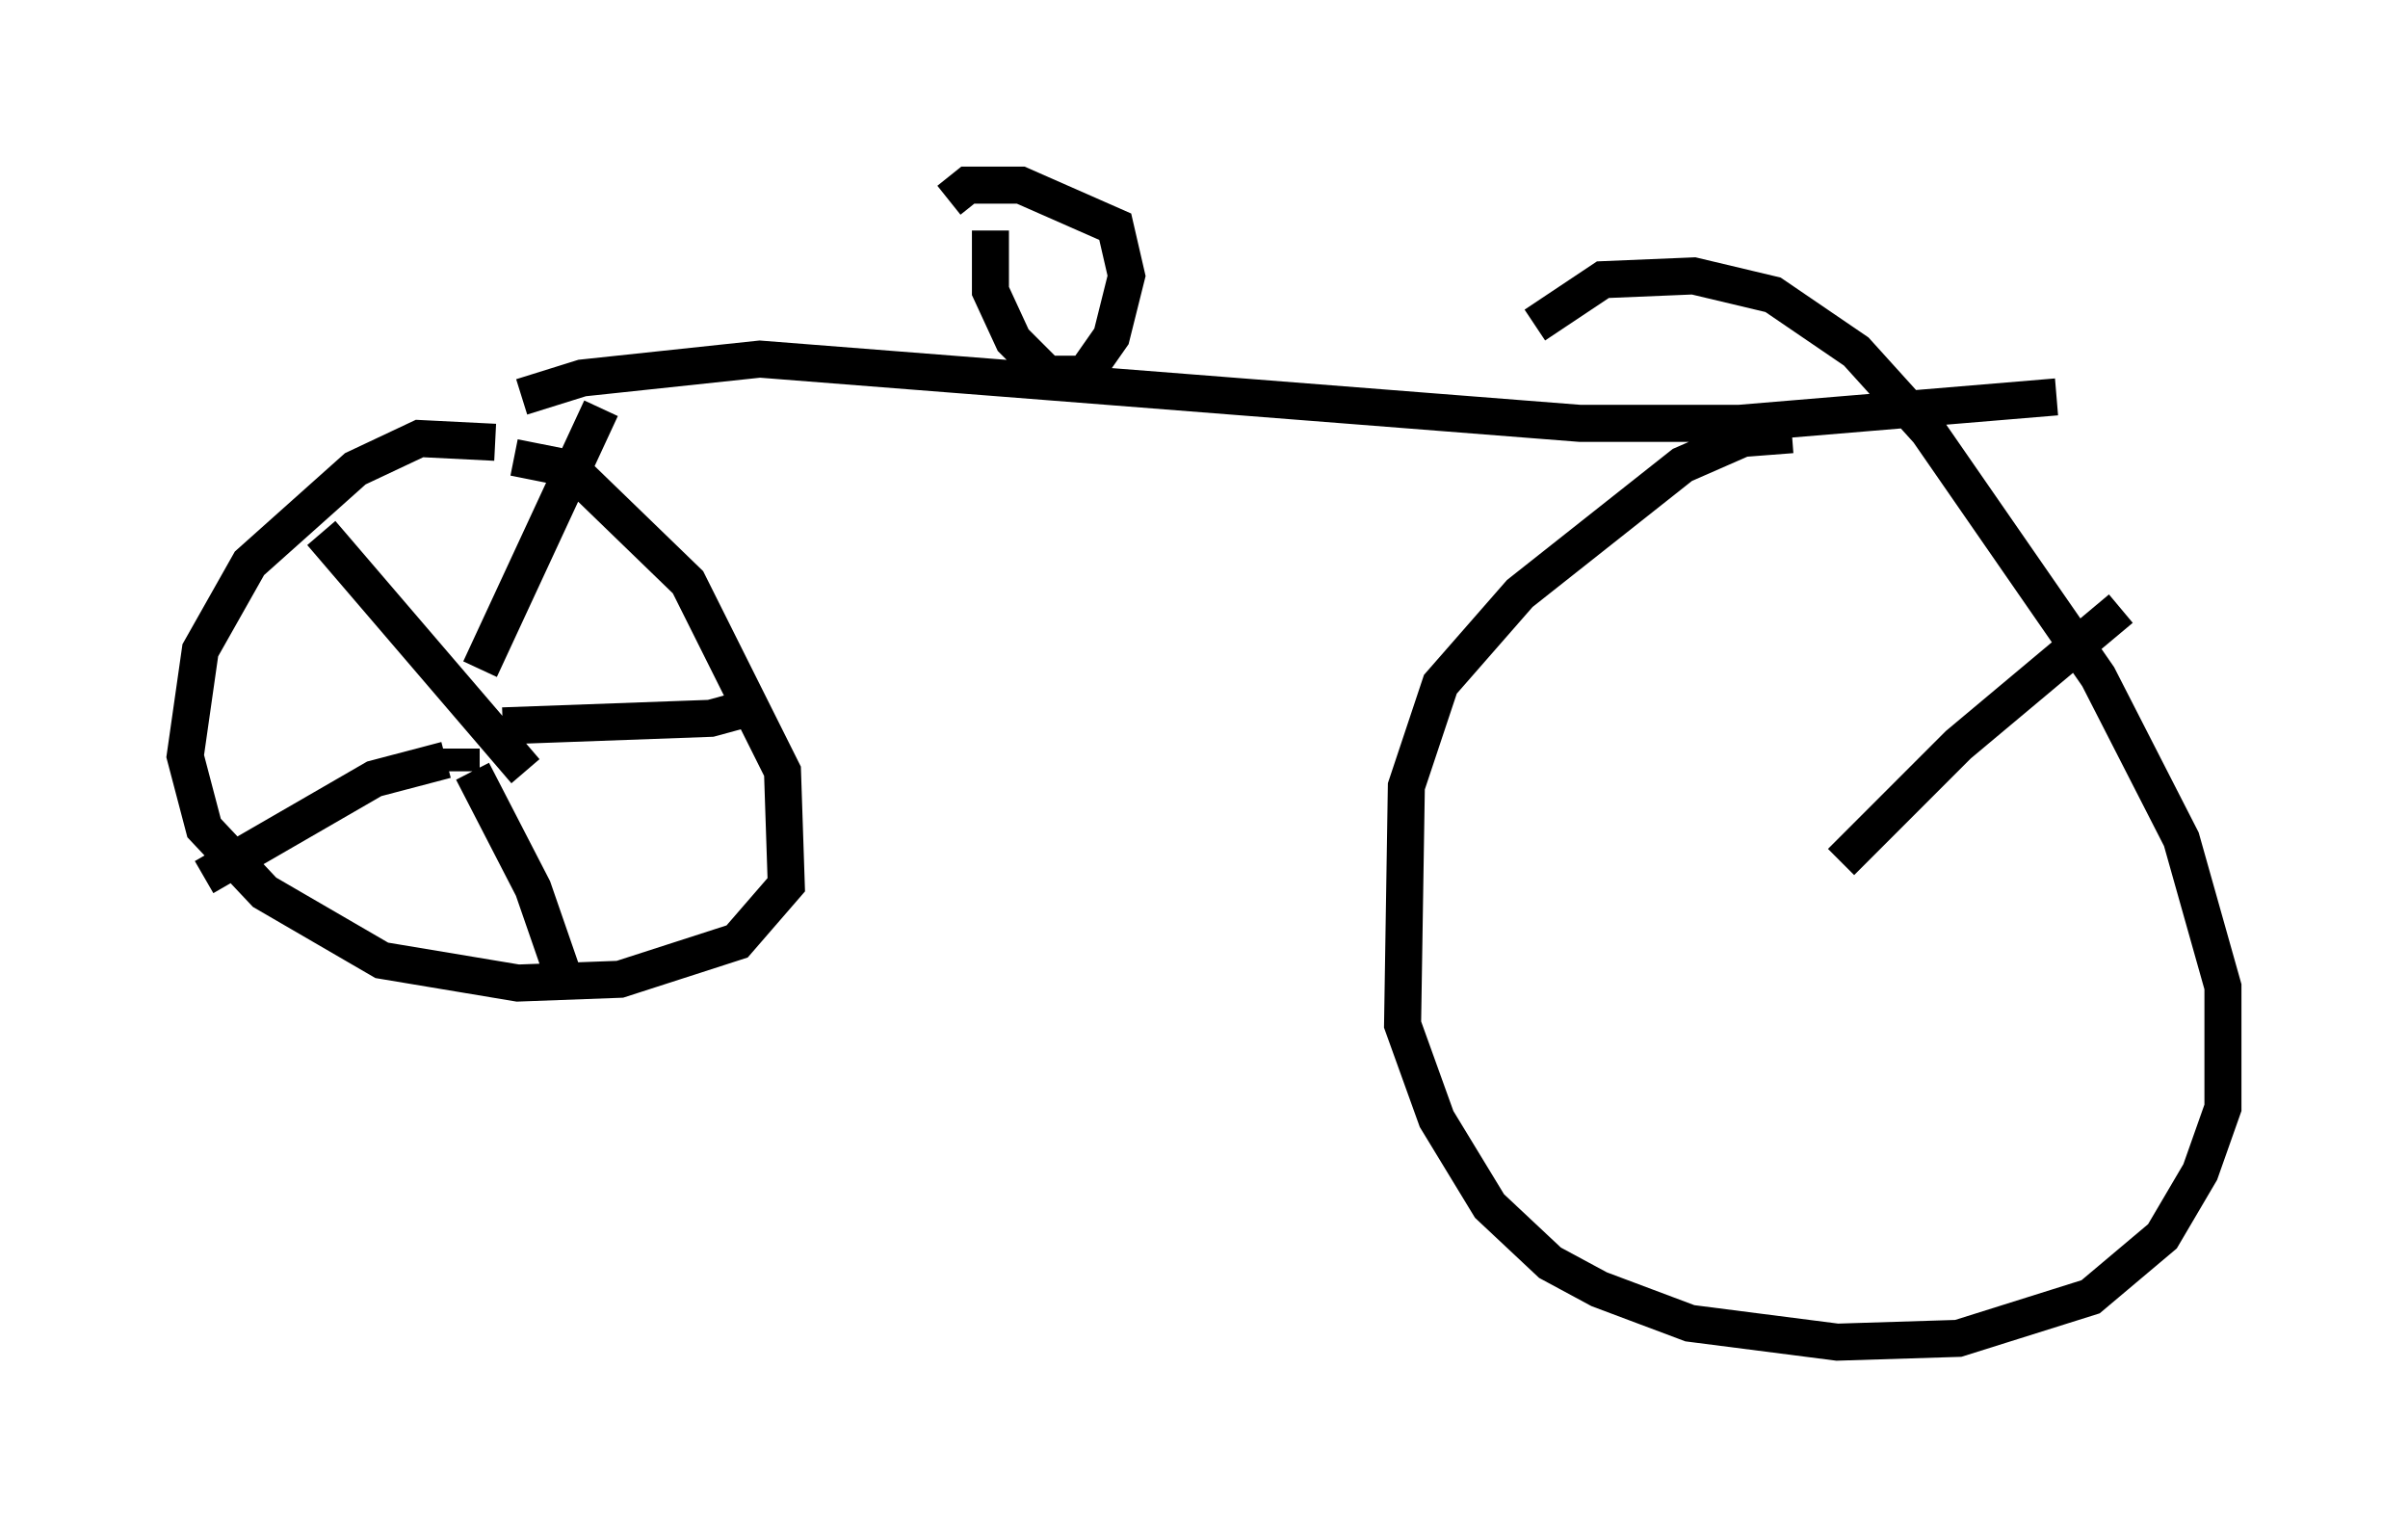 <?xml version="1.0" encoding="utf-8" ?>
<svg baseProfile="full" height="41.238" version="1.1" width="65.024" xmlns="http://www.w3.org/2000/svg" xmlns:ev="http://www.w3.org/2001/xml-events" xmlns:xlink="http://www.w3.org/1999/xlink"><defs /><rect fill="white" height="41.238" width="65.024" x="0" y="0" /><path d="M14.494, 12.554 m-1.123, -0.613 l-2.042, -0.102 -1.735, 0.817 l-2.858, 2.552 -1.327, 2.348 l-0.408, 2.858 0.51, 1.94 l1.633, 1.735 3.165, 1.838 l3.675, 0.613 2.756, -0.102 l3.165, -1.021 1.327, -1.531 l-0.102, -3.063 -2.552, -5.104 l-3.165, -3.063 -1.531, -0.306 m-1.429, 8.473 l0.0, -0.613 m0.51, -2.144 l3.267, -7.044 m-2.654, 8.575 l5.615, -0.204 1.123, -0.306 m-7.554, 1.735 l1.633, 3.165 0.919, 2.654 m-3.267, -6.125 l-1.94, 0.51 -4.594, 2.654 m3.165, -9.29 l5.513, 6.431 m-0.102, -10.106 l1.633, -0.51 4.798, -0.51 l22.152, 1.735 4.288, 0.0 l8.575, -0.715 m-28.788, -4.492 l0.0, 1.633 0.613, 1.327 l0.919, 0.919 1.021, 0.0 l0.715, -1.021 0.408, -1.633 l-0.306, -1.327 -2.552, -1.123 l-1.429, 0.0 -0.51, 0.408 m22.765, 6.329 l-1.327, 0.102 -1.633, 0.715 l-4.39, 3.471 -2.144, 2.45 l-0.919, 2.756 -0.102, 6.431 l0.919, 2.552 1.429, 2.348 l1.633, 1.531 1.327, 0.715 l2.45, 0.919 3.981, 0.51 l3.267, -0.102 3.573, -1.123 l1.94, -1.633 1.021, -1.735 l0.613, -1.735 0.0, -3.267 l-1.123, -3.981 -2.246, -4.39 l-4.594, -6.635 -1.94, -2.144 l-2.246, -1.531 -2.144, -0.51 l-2.45, 0.102 -1.838, 1.225 m8.269, 14.496 l3.165, -3.165 4.39, -3.675 " fill="none" stroke="black" stroke-width="1" /></svg>